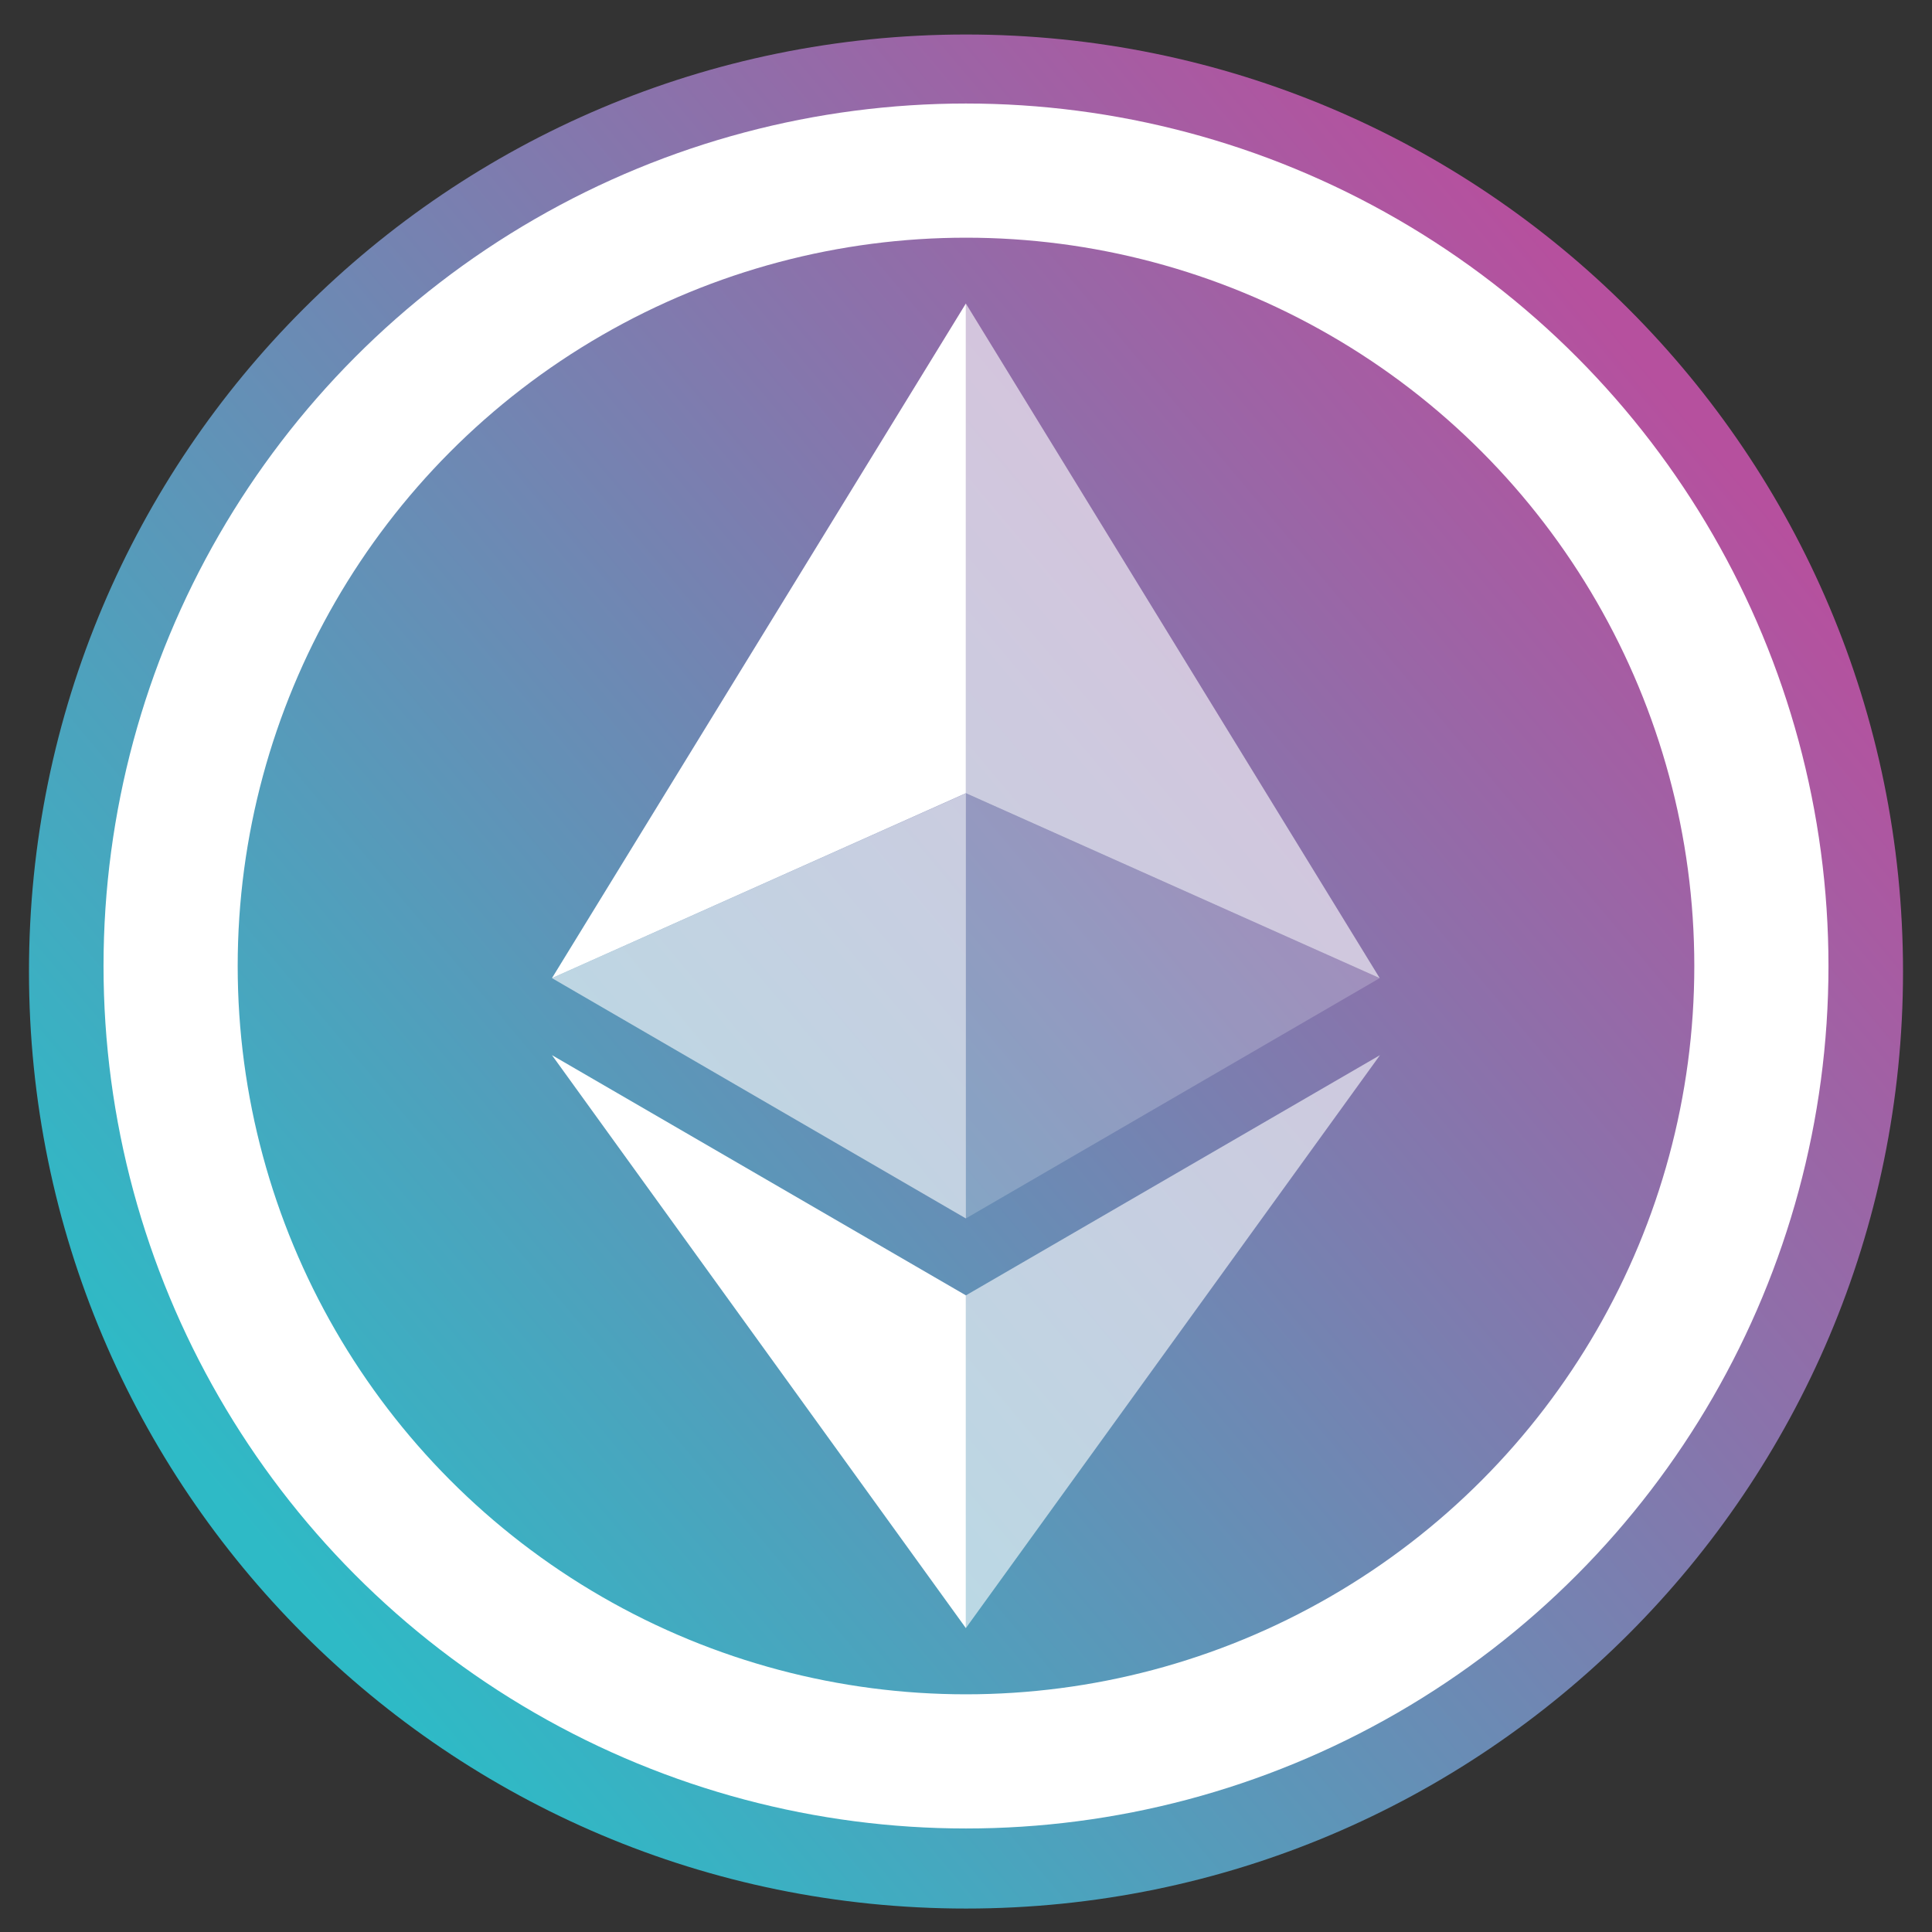 <svg width="36" height="36" viewBox="0 0 36 36" fill="none" xmlns="http://www.w3.org/2000/svg">
    <rect x="0" y="0" width="36" height="36" fill="#333333" stroke="none"/>
    <g clip-path="url(#clip0_357_847)">
        <path
            d="M18 35.563C27.643 35.563 35.46 27.746 35.46 18.103C35.46 8.46 27.643 0.643 18 0.643C8.357 0.643 0.54 8.46 0.54 18.103C0.54 27.746 8.357 35.563 18 35.563Z"
            fill="url(#paint0_linear_357_847)" />
        <path d="M17.997 5.655V14.78L25.709 18.226L17.997 5.655Z" fill="white"
            fill-opacity="0.602" />
        <path d="M17.998 5.655L10.285 18.226L17.998 14.78V5.655Z" fill="white" />
        <path d="M17.997 24.138V30.338L25.714 19.661L17.997 24.138Z" fill="white"
            fill-opacity="0.602" />
        <path d="M17.998 30.338V24.137L10.285 19.661L17.998 30.338Z" fill="white" />
        <path d="M17.997 22.704L25.709 18.226L17.997 14.782V22.704Z" fill="white"
            fill-opacity="0.2" />
        <path d="M10.285 18.226L17.998 22.704V14.782L10.285 18.226Z" fill="white"
            fill-opacity="0.602" />
        <circle cx="18" cy="18" r="14.821" stroke="white" stroke-width="2.5"
            stroke-linejoin="round" />
    </g>
    <defs>
        <linearGradient id="paint0_linear_357_847" x1="31.018" y1="7.149" x2="5.037"
            y2="29.009" gradientUnits="userSpaceOnUse">
            <stop stop-color="#B6509E" />
            <stop offset="1" stop-color="#2EBAC6" />
        </linearGradient>
        <clipPath id="clip0_357_847">
            <rect width="36" height="36" fill="white" />
        </clipPath>
    </defs>
</svg>
    
